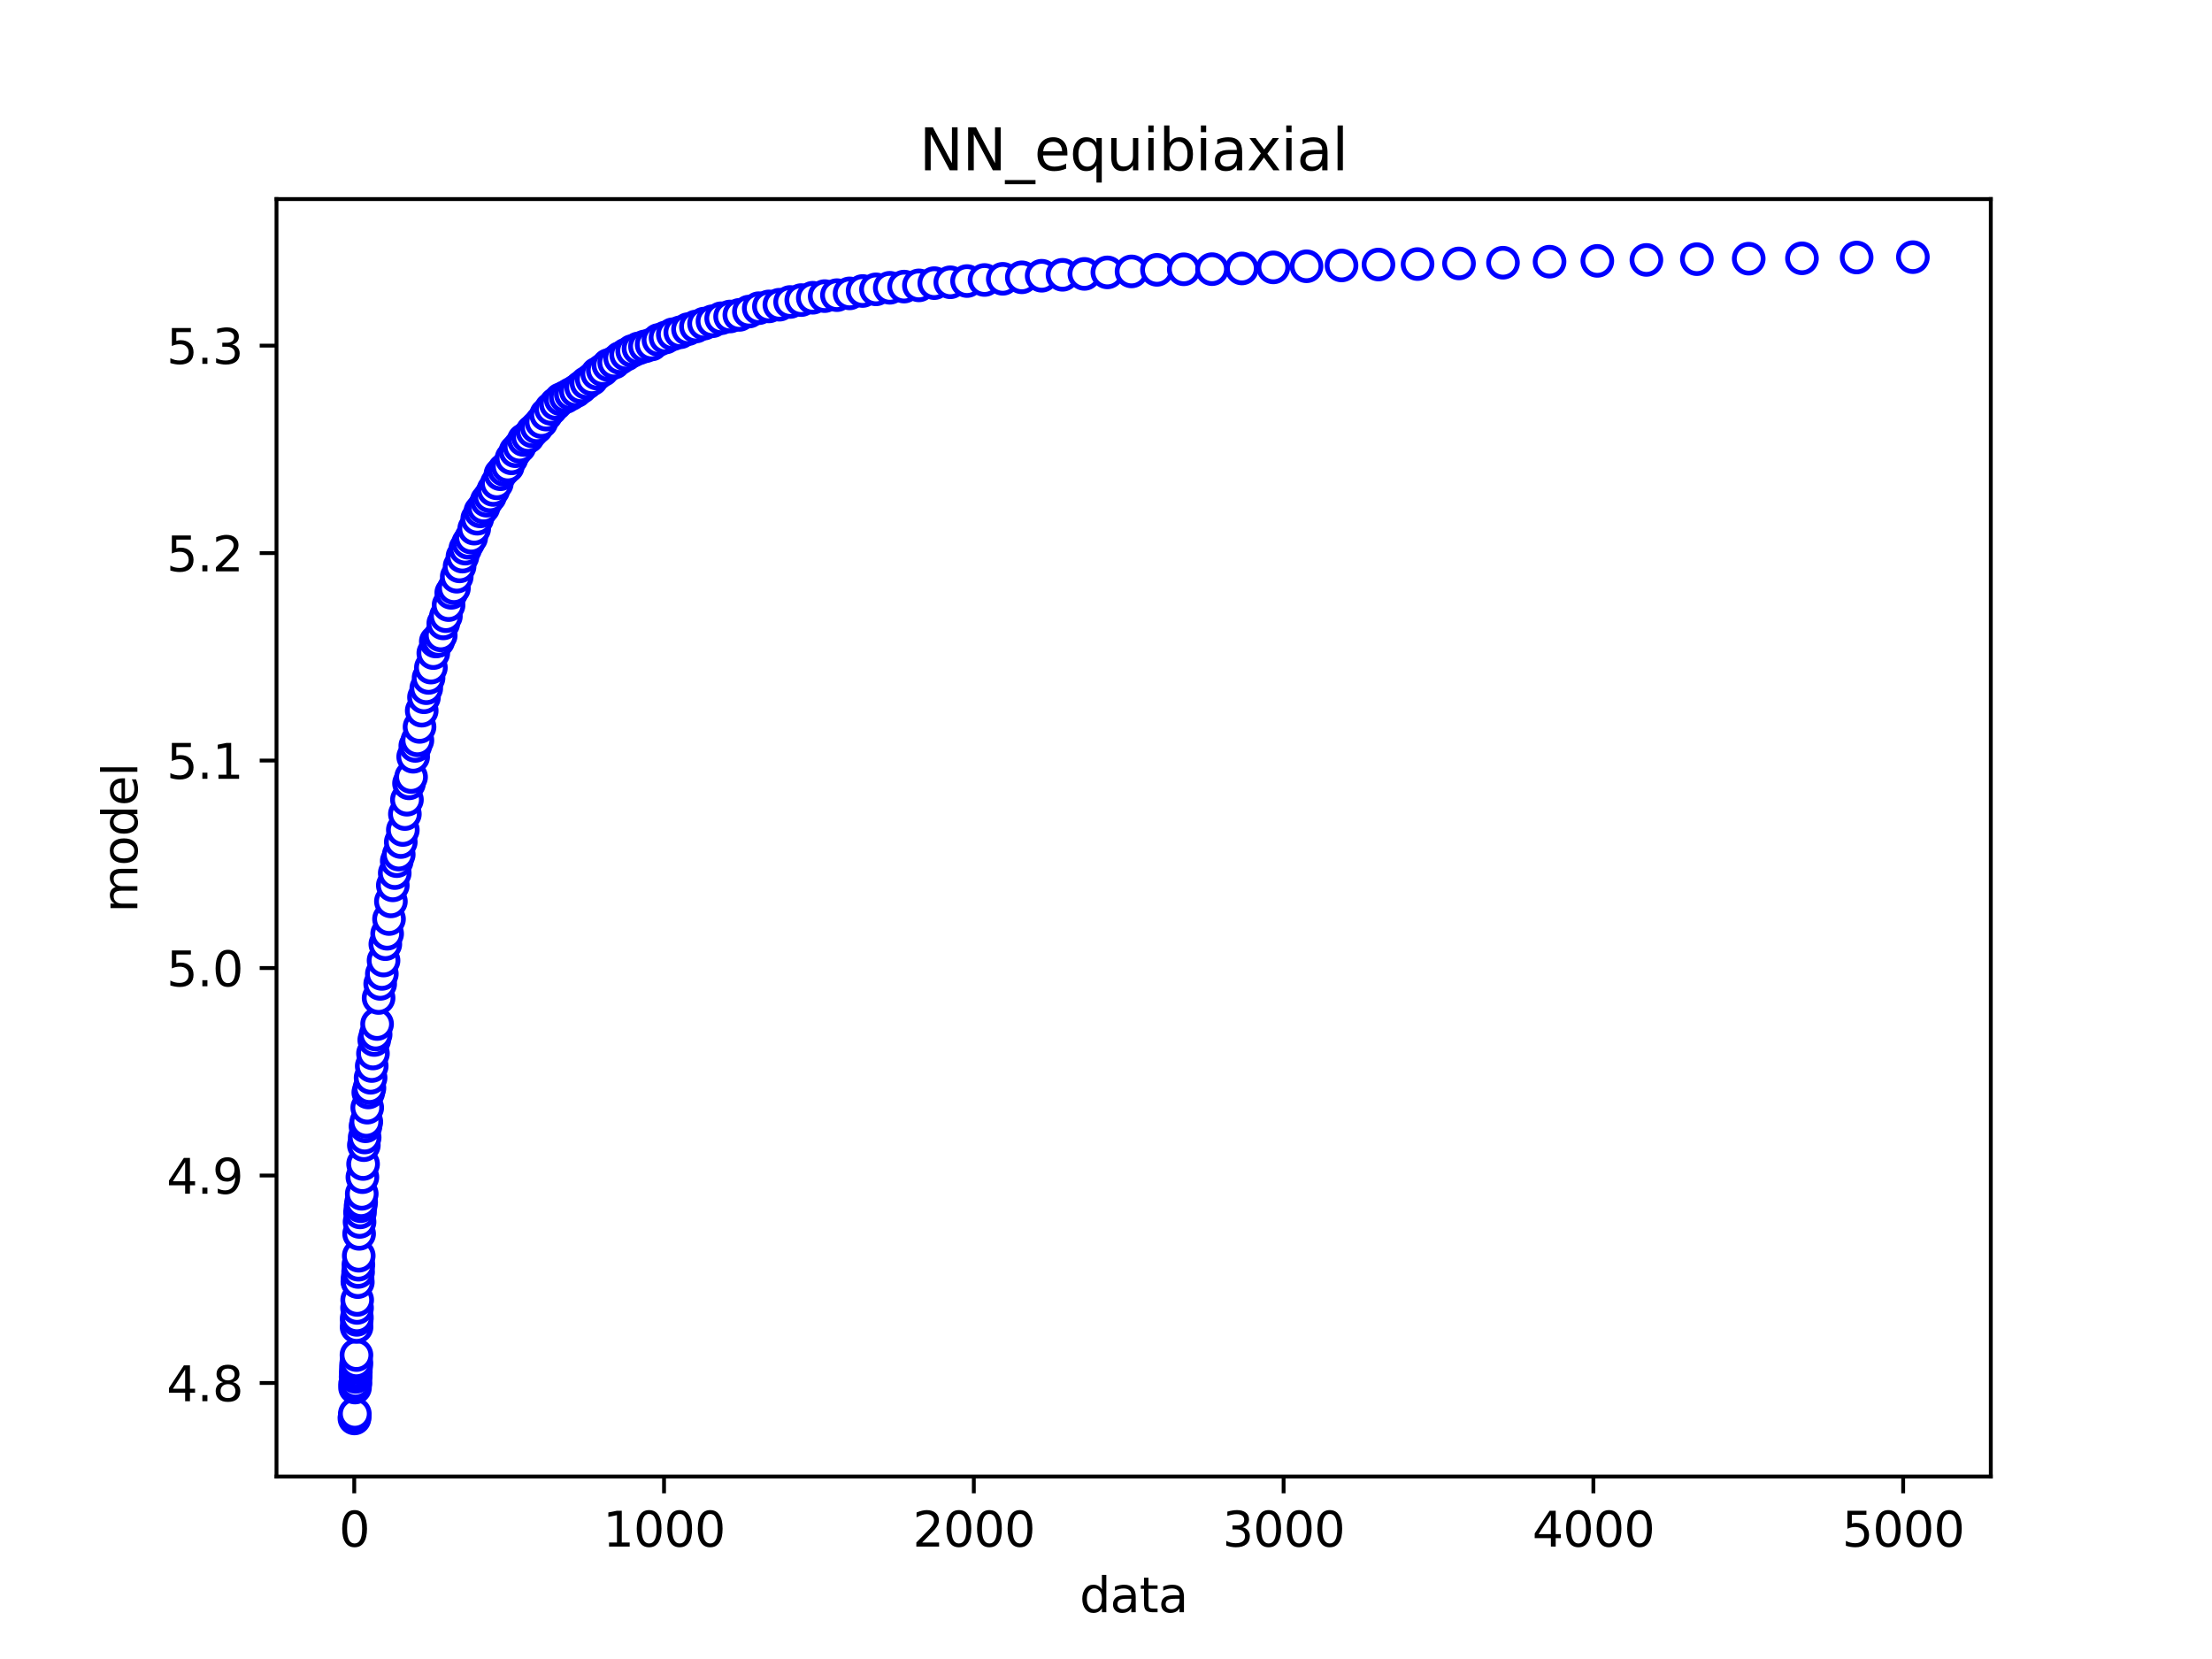 <?xml version="1.0" encoding="utf-8" standalone="no"?>
<!DOCTYPE svg PUBLIC "-//W3C//DTD SVG 1.1//EN"
  "http://www.w3.org/Graphics/SVG/1.1/DTD/svg11.dtd">
<svg xmlns:xlink="http://www.w3.org/1999/xlink" width="460.8pt" height="345.6pt" viewBox="0 0 460.8 345.6" xmlns="http://www.w3.org/2000/svg" version="1.1">
 <defs>
  <style type="text/css">*{stroke-linejoin: round; stroke-linecap: butt}</style>
 </defs>
 <g id="figure_1">
  <g id="patch_1">
   <path d="M 0 345.6 
L 460.8 345.6 
L 460.8 0 
L 0 0 
z
" style="fill: #ffffff"/>
  </g>
  <g id="axes_1">
   <g id="patch_2">
    <path d="M 57.6 307.584 
L 414.72 307.584 
L 414.72 41.472 
L 57.6 41.472 
z
" style="fill: #ffffff"/>
   </g>
   <g id="matplotlib.axis_1">
    <g id="xtick_1">
     <g id="line2d_1">
      <defs>
       <path id="m63ae3d07bd" d="M 0 0 
L 0 3.5 
" style="stroke: #000000; stroke-width: 0.8"/>
      </defs>
      <g>
       <use xlink:href="#m63ae3d07bd" x="73.796" y="307.584" style="stroke: #000000; stroke-width: 0.8"/>
      </g>
     </g>
     <g id="text_1">
      <!-- 0 -->
      <g transform="translate(70.615 322.182) scale(0.1 -0.1)">
       <defs>
        <path id="DejaVuSans-30" d="M 2034 4250 
Q 1547 4250 1301 3770 
Q 1056 3291 1056 2328 
Q 1056 1369 1301 889 
Q 1547 409 2034 409 
Q 2525 409 2770 889 
Q 3016 1369 3016 2328 
Q 3016 3291 2770 3770 
Q 2525 4250 2034 4250 
z
M 2034 4750 
Q 2819 4750 3233 4129 
Q 3647 3509 3647 2328 
Q 3647 1150 3233 529 
Q 2819 -91 2034 -91 
Q 1250 -91 836 529 
Q 422 1150 422 2328 
Q 422 3509 836 4129 
Q 1250 4750 2034 4750 
z
" transform="scale(0.016)"/>
       </defs>
       <use xlink:href="#DejaVuSans-30"/>
      </g>
     </g>
    </g>
    <g id="xtick_2">
     <g id="line2d_2">
      <g>
       <use xlink:href="#m63ae3d07bd" x="138.33" y="307.584" style="stroke: #000000; stroke-width: 0.8"/>
      </g>
     </g>
     <g id="text_2">
      <!-- 1000 -->
      <g transform="translate(125.605 322.182) scale(0.1 -0.1)">
       <defs>
        <path id="DejaVuSans-31" d="M 794 531 
L 1825 531 
L 1825 4091 
L 703 3866 
L 703 4441 
L 1819 4666 
L 2450 4666 
L 2450 531 
L 3481 531 
L 3481 0 
L 794 0 
L 794 531 
z
" transform="scale(0.016)"/>
       </defs>
       <use xlink:href="#DejaVuSans-31"/>
       <use xlink:href="#DejaVuSans-30" x="63.623"/>
       <use xlink:href="#DejaVuSans-30" x="127.246"/>
       <use xlink:href="#DejaVuSans-30" x="190.869"/>
      </g>
     </g>
    </g>
    <g id="xtick_3">
     <g id="line2d_3">
      <g>
       <use xlink:href="#m63ae3d07bd" x="202.864" y="307.584" style="stroke: #000000; stroke-width: 0.8"/>
      </g>
     </g>
     <g id="text_3">
      <!-- 2000 -->
      <g transform="translate(190.139 322.182) scale(0.1 -0.1)">
       <defs>
        <path id="DejaVuSans-32" d="M 1228 531 
L 3431 531 
L 3431 0 
L 469 0 
L 469 531 
Q 828 903 1448 1529 
Q 2069 2156 2228 2338 
Q 2531 2678 2651 2914 
Q 2772 3150 2772 3378 
Q 2772 3750 2511 3984 
Q 2250 4219 1831 4219 
Q 1534 4219 1204 4116 
Q 875 4013 500 3803 
L 500 4441 
Q 881 4594 1212 4672 
Q 1544 4750 1819 4750 
Q 2544 4750 2975 4387 
Q 3406 4025 3406 3419 
Q 3406 3131 3298 2873 
Q 3191 2616 2906 2266 
Q 2828 2175 2409 1742 
Q 1991 1309 1228 531 
z
" transform="scale(0.016)"/>
       </defs>
       <use xlink:href="#DejaVuSans-32"/>
       <use xlink:href="#DejaVuSans-30" x="63.623"/>
       <use xlink:href="#DejaVuSans-30" x="127.246"/>
       <use xlink:href="#DejaVuSans-30" x="190.869"/>
      </g>
     </g>
    </g>
    <g id="xtick_4">
     <g id="line2d_4">
      <g>
       <use xlink:href="#m63ae3d07bd" x="267.398" y="307.584" style="stroke: #000000; stroke-width: 0.8"/>
      </g>
     </g>
     <g id="text_4">
      <!-- 3000 -->
      <g transform="translate(254.673 322.182) scale(0.1 -0.1)">
       <defs>
        <path id="DejaVuSans-33" d="M 2597 2516 
Q 3050 2419 3304 2112 
Q 3559 1806 3559 1356 
Q 3559 666 3084 287 
Q 2609 -91 1734 -91 
Q 1441 -91 1130 -33 
Q 819 25 488 141 
L 488 750 
Q 750 597 1062 519 
Q 1375 441 1716 441 
Q 2309 441 2620 675 
Q 2931 909 2931 1356 
Q 2931 1769 2642 2001 
Q 2353 2234 1838 2234 
L 1294 2234 
L 1294 2753 
L 1863 2753 
Q 2328 2753 2575 2939 
Q 2822 3125 2822 3475 
Q 2822 3834 2567 4026 
Q 2313 4219 1838 4219 
Q 1578 4219 1281 4162 
Q 984 4106 628 3988 
L 628 4550 
Q 988 4650 1302 4700 
Q 1616 4750 1894 4750 
Q 2613 4750 3031 4423 
Q 3450 4097 3450 3541 
Q 3450 3153 3228 2886 
Q 3006 2619 2597 2516 
z
" transform="scale(0.016)"/>
       </defs>
       <use xlink:href="#DejaVuSans-33"/>
       <use xlink:href="#DejaVuSans-30" x="63.623"/>
       <use xlink:href="#DejaVuSans-30" x="127.246"/>
       <use xlink:href="#DejaVuSans-30" x="190.869"/>
      </g>
     </g>
    </g>
    <g id="xtick_5">
     <g id="line2d_5">
      <g>
       <use xlink:href="#m63ae3d07bd" x="331.932" y="307.584" style="stroke: #000000; stroke-width: 0.8"/>
      </g>
     </g>
     <g id="text_5">
      <!-- 4000 -->
      <g transform="translate(319.207 322.182) scale(0.1 -0.1)">
       <defs>
        <path id="DejaVuSans-34" d="M 2419 4116 
L 825 1625 
L 2419 1625 
L 2419 4116 
z
M 2253 4666 
L 3047 4666 
L 3047 1625 
L 3713 1625 
L 3713 1100 
L 3047 1100 
L 3047 0 
L 2419 0 
L 2419 1100 
L 313 1100 
L 313 1709 
L 2253 4666 
z
" transform="scale(0.016)"/>
       </defs>
       <use xlink:href="#DejaVuSans-34"/>
       <use xlink:href="#DejaVuSans-30" x="63.623"/>
       <use xlink:href="#DejaVuSans-30" x="127.246"/>
       <use xlink:href="#DejaVuSans-30" x="190.869"/>
      </g>
     </g>
    </g>
    <g id="xtick_6">
     <g id="line2d_6">
      <g>
       <use xlink:href="#m63ae3d07bd" x="396.465" y="307.584" style="stroke: #000000; stroke-width: 0.8"/>
      </g>
     </g>
     <g id="text_6">
      <!-- 5000 -->
      <g transform="translate(383.74 322.182) scale(0.1 -0.1)">
       <defs>
        <path id="DejaVuSans-35" d="M 691 4666 
L 3169 4666 
L 3169 4134 
L 1269 4134 
L 1269 2991 
Q 1406 3038 1543 3061 
Q 1681 3084 1819 3084 
Q 2600 3084 3056 2656 
Q 3513 2228 3513 1497 
Q 3513 744 3044 326 
Q 2575 -91 1722 -91 
Q 1428 -91 1123 -41 
Q 819 9 494 109 
L 494 744 
Q 775 591 1075 516 
Q 1375 441 1709 441 
Q 2250 441 2565 725 
Q 2881 1009 2881 1497 
Q 2881 1984 2565 2268 
Q 2250 2553 1709 2553 
Q 1456 2553 1204 2497 
Q 953 2441 691 2322 
L 691 4666 
z
" transform="scale(0.016)"/>
       </defs>
       <use xlink:href="#DejaVuSans-35"/>
       <use xlink:href="#DejaVuSans-30" x="63.623"/>
       <use xlink:href="#DejaVuSans-30" x="127.246"/>
       <use xlink:href="#DejaVuSans-30" x="190.869"/>
      </g>
     </g>
    </g>
    <g id="text_7">
     <!-- data -->
     <g transform="translate(224.898 335.861) scale(0.1 -0.1)">
      <defs>
       <path id="DejaVuSans-64" d="M 2906 2969 
L 2906 4863 
L 3481 4863 
L 3481 0 
L 2906 0 
L 2906 525 
Q 2725 213 2448 61 
Q 2172 -91 1784 -91 
Q 1150 -91 751 415 
Q 353 922 353 1747 
Q 353 2572 751 3078 
Q 1150 3584 1784 3584 
Q 2172 3584 2448 3432 
Q 2725 3281 2906 2969 
z
M 947 1747 
Q 947 1113 1208 752 
Q 1469 391 1925 391 
Q 2381 391 2643 752 
Q 2906 1113 2906 1747 
Q 2906 2381 2643 2742 
Q 2381 3103 1925 3103 
Q 1469 3103 1208 2742 
Q 947 2381 947 1747 
z
" transform="scale(0.016)"/>
       <path id="DejaVuSans-61" d="M 2194 1759 
Q 1497 1759 1228 1600 
Q 959 1441 959 1056 
Q 959 750 1161 570 
Q 1363 391 1709 391 
Q 2188 391 2477 730 
Q 2766 1069 2766 1631 
L 2766 1759 
L 2194 1759 
z
M 3341 1997 
L 3341 0 
L 2766 0 
L 2766 531 
Q 2569 213 2275 61 
Q 1981 -91 1556 -91 
Q 1019 -91 701 211 
Q 384 513 384 1019 
Q 384 1609 779 1909 
Q 1175 2209 1959 2209 
L 2766 2209 
L 2766 2266 
Q 2766 2663 2505 2880 
Q 2244 3097 1772 3097 
Q 1472 3097 1187 3025 
Q 903 2953 641 2809 
L 641 3341 
Q 956 3463 1253 3523 
Q 1550 3584 1831 3584 
Q 2591 3584 2966 3190 
Q 3341 2797 3341 1997 
z
" transform="scale(0.016)"/>
       <path id="DejaVuSans-74" d="M 1172 4494 
L 1172 3500 
L 2356 3500 
L 2356 3053 
L 1172 3053 
L 1172 1153 
Q 1172 725 1289 603 
Q 1406 481 1766 481 
L 2356 481 
L 2356 0 
L 1766 0 
Q 1100 0 847 248 
Q 594 497 594 1153 
L 594 3053 
L 172 3053 
L 172 3500 
L 594 3500 
L 594 4494 
L 1172 4494 
z
" transform="scale(0.016)"/>
      </defs>
      <use xlink:href="#DejaVuSans-64"/>
      <use xlink:href="#DejaVuSans-61" x="63.477"/>
      <use xlink:href="#DejaVuSans-74" x="124.756"/>
      <use xlink:href="#DejaVuSans-61" x="163.965"/>
     </g>
    </g>
   </g>
   <g id="matplotlib.axis_2">
    <g id="ytick_1">
     <g id="line2d_7">
      <defs>
       <path id="m6bc140bdf7" d="M 0 0 
L -3.5 0 
" style="stroke: #000000; stroke-width: 0.8"/>
      </defs>
      <g>
       <use xlink:href="#m6bc140bdf7" x="57.6" y="288.097" style="stroke: #000000; stroke-width: 0.8"/>
      </g>
     </g>
     <g id="text_8">
      <!-- 4.8 -->
      <g transform="translate(34.697 291.896) scale(0.1 -0.1)">
       <defs>
        <path id="DejaVuSans-2e" d="M 684 794 
L 1344 794 
L 1344 0 
L 684 0 
L 684 794 
z
" transform="scale(0.016)"/>
        <path id="DejaVuSans-38" d="M 2034 2216 
Q 1584 2216 1326 1975 
Q 1069 1734 1069 1313 
Q 1069 891 1326 650 
Q 1584 409 2034 409 
Q 2484 409 2743 651 
Q 3003 894 3003 1313 
Q 3003 1734 2745 1975 
Q 2488 2216 2034 2216 
z
M 1403 2484 
Q 997 2584 770 2862 
Q 544 3141 544 3541 
Q 544 4100 942 4425 
Q 1341 4750 2034 4750 
Q 2731 4750 3128 4425 
Q 3525 4100 3525 3541 
Q 3525 3141 3298 2862 
Q 3072 2584 2669 2484 
Q 3125 2378 3379 2068 
Q 3634 1759 3634 1313 
Q 3634 634 3220 271 
Q 2806 -91 2034 -91 
Q 1263 -91 848 271 
Q 434 634 434 1313 
Q 434 1759 690 2068 
Q 947 2378 1403 2484 
z
M 1172 3481 
Q 1172 3119 1398 2916 
Q 1625 2713 2034 2713 
Q 2441 2713 2670 2916 
Q 2900 3119 2900 3481 
Q 2900 3844 2670 4047 
Q 2441 4250 2034 4250 
Q 1625 4250 1398 4047 
Q 1172 3844 1172 3481 
z
" transform="scale(0.016)"/>
       </defs>
       <use xlink:href="#DejaVuSans-34"/>
       <use xlink:href="#DejaVuSans-2e" x="63.623"/>
       <use xlink:href="#DejaVuSans-38" x="95.41"/>
      </g>
     </g>
    </g>
    <g id="ytick_2">
     <g id="line2d_8">
      <g>
       <use xlink:href="#m6bc140bdf7" x="57.6" y="244.878" style="stroke: #000000; stroke-width: 0.8"/>
      </g>
     </g>
     <g id="text_9">
      <!-- 4.9 -->
      <g transform="translate(34.697 248.677) scale(0.1 -0.1)">
       <defs>
        <path id="DejaVuSans-39" d="M 703 97 
L 703 672 
Q 941 559 1184 500 
Q 1428 441 1663 441 
Q 2288 441 2617 861 
Q 2947 1281 2994 2138 
Q 2813 1869 2534 1725 
Q 2256 1581 1919 1581 
Q 1219 1581 811 2004 
Q 403 2428 403 3163 
Q 403 3881 828 4315 
Q 1253 4750 1959 4750 
Q 2769 4750 3195 4129 
Q 3622 3509 3622 2328 
Q 3622 1225 3098 567 
Q 2575 -91 1691 -91 
Q 1453 -91 1209 -44 
Q 966 3 703 97 
z
M 1959 2075 
Q 2384 2075 2632 2365 
Q 2881 2656 2881 3163 
Q 2881 3666 2632 3958 
Q 2384 4250 1959 4250 
Q 1534 4250 1286 3958 
Q 1038 3666 1038 3163 
Q 1038 2656 1286 2365 
Q 1534 2075 1959 2075 
z
" transform="scale(0.016)"/>
       </defs>
       <use xlink:href="#DejaVuSans-34"/>
       <use xlink:href="#DejaVuSans-2e" x="63.623"/>
       <use xlink:href="#DejaVuSans-39" x="95.41"/>
      </g>
     </g>
    </g>
    <g id="ytick_3">
     <g id="line2d_9">
      <g>
       <use xlink:href="#m6bc140bdf7" x="57.6" y="201.658" style="stroke: #000000; stroke-width: 0.8"/>
      </g>
     </g>
     <g id="text_10">
      <!-- 5.0 -->
      <g transform="translate(34.697 205.458) scale(0.1 -0.1)">
       <use xlink:href="#DejaVuSans-35"/>
       <use xlink:href="#DejaVuSans-2e" x="63.623"/>
       <use xlink:href="#DejaVuSans-30" x="95.41"/>
      </g>
     </g>
    </g>
    <g id="ytick_4">
     <g id="line2d_10">
      <g>
       <use xlink:href="#m6bc140bdf7" x="57.6" y="158.439" style="stroke: #000000; stroke-width: 0.8"/>
      </g>
     </g>
     <g id="text_11">
      <!-- 5.1 -->
      <g transform="translate(34.697 162.238) scale(0.1 -0.1)">
       <use xlink:href="#DejaVuSans-35"/>
       <use xlink:href="#DejaVuSans-2e" x="63.623"/>
       <use xlink:href="#DejaVuSans-31" x="95.41"/>
      </g>
     </g>
    </g>
    <g id="ytick_5">
     <g id="line2d_11">
      <g>
       <use xlink:href="#m6bc140bdf7" x="57.6" y="115.219" style="stroke: #000000; stroke-width: 0.8"/>
      </g>
     </g>
     <g id="text_12">
      <!-- 5.2 -->
      <g transform="translate(34.697 119.019) scale(0.1 -0.1)">
       <use xlink:href="#DejaVuSans-35"/>
       <use xlink:href="#DejaVuSans-2e" x="63.623"/>
       <use xlink:href="#DejaVuSans-32" x="95.41"/>
      </g>
     </g>
    </g>
    <g id="ytick_6">
     <g id="line2d_12">
      <g>
       <use xlink:href="#m6bc140bdf7" x="57.6" y="72" style="stroke: #000000; stroke-width: 0.8"/>
      </g>
     </g>
     <g id="text_13">
      <!-- 5.3 -->
      <g transform="translate(34.697 75.799) scale(0.1 -0.1)">
       <use xlink:href="#DejaVuSans-35"/>
       <use xlink:href="#DejaVuSans-2e" x="63.623"/>
       <use xlink:href="#DejaVuSans-33" x="95.41"/>
      </g>
     </g>
    </g>
    <g id="text_14">
     <!-- model -->
     <g transform="translate(28.617 190.098) rotate(-90) scale(0.1 -0.1)">
      <defs>
       <path id="DejaVuSans-6d" d="M 3328 2828 
Q 3544 3216 3844 3400 
Q 4144 3584 4550 3584 
Q 5097 3584 5394 3201 
Q 5691 2819 5691 2113 
L 5691 0 
L 5113 0 
L 5113 2094 
Q 5113 2597 4934 2840 
Q 4756 3084 4391 3084 
Q 3944 3084 3684 2787 
Q 3425 2491 3425 1978 
L 3425 0 
L 2847 0 
L 2847 2094 
Q 2847 2600 2669 2842 
Q 2491 3084 2119 3084 
Q 1678 3084 1418 2786 
Q 1159 2488 1159 1978 
L 1159 0 
L 581 0 
L 581 3500 
L 1159 3500 
L 1159 2956 
Q 1356 3278 1631 3431 
Q 1906 3584 2284 3584 
Q 2666 3584 2933 3390 
Q 3200 3197 3328 2828 
z
" transform="scale(0.016)"/>
       <path id="DejaVuSans-6f" d="M 1959 3097 
Q 1497 3097 1228 2736 
Q 959 2375 959 1747 
Q 959 1119 1226 758 
Q 1494 397 1959 397 
Q 2419 397 2687 759 
Q 2956 1122 2956 1747 
Q 2956 2369 2687 2733 
Q 2419 3097 1959 3097 
z
M 1959 3584 
Q 2709 3584 3137 3096 
Q 3566 2609 3566 1747 
Q 3566 888 3137 398 
Q 2709 -91 1959 -91 
Q 1206 -91 779 398 
Q 353 888 353 1747 
Q 353 2609 779 3096 
Q 1206 3584 1959 3584 
z
" transform="scale(0.016)"/>
       <path id="DejaVuSans-65" d="M 3597 1894 
L 3597 1613 
L 953 1613 
Q 991 1019 1311 708 
Q 1631 397 2203 397 
Q 2534 397 2845 478 
Q 3156 559 3463 722 
L 3463 178 
Q 3153 47 2828 -22 
Q 2503 -91 2169 -91 
Q 1331 -91 842 396 
Q 353 884 353 1716 
Q 353 2575 817 3079 
Q 1281 3584 2069 3584 
Q 2775 3584 3186 3129 
Q 3597 2675 3597 1894 
z
M 3022 2063 
Q 3016 2534 2758 2815 
Q 2500 3097 2075 3097 
Q 1594 3097 1305 2825 
Q 1016 2553 972 2059 
L 3022 2063 
z
" transform="scale(0.016)"/>
       <path id="DejaVuSans-6c" d="M 603 4863 
L 1178 4863 
L 1178 0 
L 603 0 
L 603 4863 
z
" transform="scale(0.016)"/>
      </defs>
      <use xlink:href="#DejaVuSans-6d"/>
      <use xlink:href="#DejaVuSans-6f" x="97.412"/>
      <use xlink:href="#DejaVuSans-64" x="158.594"/>
      <use xlink:href="#DejaVuSans-65" x="222.07"/>
      <use xlink:href="#DejaVuSans-6c" x="283.594"/>
     </g>
    </g>
   </g>
   <g id="line2d_13">
    <defs>
     <path id="ma0bee811ee" d="M 0 3 
C 0.796 3 1.559 2.684 2.121 2.121 
C 2.684 1.559 3 0.796 3 0 
C 3 -0.796 2.684 -1.559 2.121 -2.121 
C 1.559 -2.684 0.796 -3 0 -3 
C -0.796 -3 -1.559 -2.684 -2.121 -2.121 
C -2.684 -1.559 -3 -0.796 -3 0 
C -3 0.796 -2.684 1.559 -2.121 2.121 
C -1.559 2.684 -0.796 3 0 3 
z
" style="stroke: #0000ff"/>
    </defs>
    <g clip-path="url(#pb84064f8fa)">
     <use xlink:href="#ma0bee811ee" x="73.833" y="295.488" style="fill: #ffffff; stroke: #0000ff"/>
     <use xlink:href="#ma0bee811ee" x="73.878" y="295.123" style="fill: #ffffff; stroke: #0000ff"/>
     <use xlink:href="#ma0bee811ee" x="73.917" y="294.515" style="fill: #ffffff; stroke: #0000ff"/>
     <use xlink:href="#ma0bee811ee" x="73.958" y="289.052" style="fill: #ffffff; stroke: #0000ff"/>
     <use xlink:href="#ma0bee811ee" x="73.997" y="288.261" style="fill: #ffffff; stroke: #0000ff"/>
     <use xlink:href="#ma0bee811ee" x="74.038" y="288.024" style="fill: #ffffff; stroke: #0000ff"/>
     <use xlink:href="#ma0bee811ee" x="74.077" y="286.829" style="fill: #ffffff; stroke: #0000ff"/>
     <use xlink:href="#ma0bee811ee" x="74.105" y="286.423" style="fill: #ffffff; stroke: #0000ff"/>
     <use xlink:href="#ma0bee811ee" x="74.129" y="285.792" style="fill: #ffffff; stroke: #0000ff"/>
     <use xlink:href="#ma0bee811ee" x="74.158" y="284.936" style="fill: #ffffff; stroke: #0000ff"/>
     <use xlink:href="#ma0bee811ee" x="74.199" y="284.294" style="fill: #ffffff; stroke: #0000ff"/>
     <use xlink:href="#ma0bee811ee" x="74.235" y="283.797" style="fill: #ffffff; stroke: #0000ff"/>
     <use xlink:href="#ma0bee811ee" x="74.257" y="282.283" style="fill: #ffffff; stroke: #0000ff"/>
     <use xlink:href="#ma0bee811ee" x="74.281" y="276.429" style="fill: #ffffff; stroke: #0000ff"/>
     <use xlink:href="#ma0bee811ee" x="74.312" y="274.949" style="fill: #ffffff; stroke: #0000ff"/>
     <use xlink:href="#ma0bee811ee" x="74.347" y="274.417" style="fill: #ffffff; stroke: #0000ff"/>
     <use xlink:href="#ma0bee811ee" x="74.379" y="272.464" style="fill: #ffffff; stroke: #0000ff"/>
     <use xlink:href="#ma0bee811ee" x="74.41" y="270.801" style="fill: #ffffff; stroke: #0000ff"/>
     <use xlink:href="#ma0bee811ee" x="74.446" y="266.975" style="fill: #ffffff; stroke: #0000ff"/>
     <use xlink:href="#ma0bee811ee" x="74.492" y="266.223" style="fill: #ffffff; stroke: #0000ff"/>
     <use xlink:href="#ma0bee811ee" x="74.545" y="267.085" style="fill: #ffffff; stroke: #0000ff"/>
     <use xlink:href="#ma0bee811ee" x="74.601" y="264.972" style="fill: #ffffff; stroke: #0000ff"/>
     <use xlink:href="#ma0bee811ee" x="74.663" y="263.466" style="fill: #ffffff; stroke: #0000ff"/>
     <use xlink:href="#ma0bee811ee" x="74.735" y="261.595" style="fill: #ffffff; stroke: #0000ff"/>
     <use xlink:href="#ma0bee811ee" x="74.813" y="257.036" style="fill: #ffffff; stroke: #0000ff"/>
     <use xlink:href="#ma0bee811ee" x="74.903" y="254.551" style="fill: #ffffff; stroke: #0000ff"/>
     <use xlink:href="#ma0bee811ee" x="74.995" y="252.559" style="fill: #ffffff; stroke: #0000ff"/>
     <use xlink:href="#ma0bee811ee" x="75.111" y="251.274" style="fill: #ffffff; stroke: #0000ff"/>
     <use xlink:href="#ma0bee811ee" x="75.236" y="250.436" style="fill: #ffffff; stroke: #0000ff"/>
     <use xlink:href="#ma0bee811ee" x="75.361" y="248.692" style="fill: #ffffff; stroke: #0000ff"/>
     <use xlink:href="#ma0bee811ee" x="75.492" y="245.225" style="fill: #ffffff; stroke: #0000ff"/>
     <use xlink:href="#ma0bee811ee" x="75.636" y="242.484" style="fill: #ffffff; stroke: #0000ff"/>
     <use xlink:href="#ma0bee811ee" x="75.797" y="238.557" style="fill: #ffffff; stroke: #0000ff"/>
     <use xlink:href="#ma0bee811ee" x="75.966" y="236.96" style="fill: #ffffff; stroke: #0000ff"/>
     <use xlink:href="#ma0bee811ee" x="76.136" y="234.632" style="fill: #ffffff; stroke: #0000ff"/>
     <use xlink:href="#ma0bee811ee" x="76.313" y="233.699" style="fill: #ffffff; stroke: #0000ff"/>
     <use xlink:href="#ma0bee811ee" x="76.504" y="230.745" style="fill: #ffffff; stroke: #0000ff"/>
     <use xlink:href="#ma0bee811ee" x="76.724" y="227.582" style="fill: #ffffff; stroke: #0000ff"/>
     <use xlink:href="#ma0bee811ee" x="76.96" y="226.661" style="fill: #ffffff; stroke: #0000ff"/>
     <use xlink:href="#ma0bee811ee" x="77.202" y="224.519" style="fill: #ffffff; stroke: #0000ff"/>
     <use xlink:href="#ma0bee811ee" x="77.438" y="222.072" style="fill: #ffffff; stroke: #0000ff"/>
     <use xlink:href="#ma0bee811ee" x="77.696" y="219.46" style="fill: #ffffff; stroke: #0000ff"/>
     <use xlink:href="#ma0bee811ee" x="77.965" y="216.648" style="fill: #ffffff; stroke: #0000ff"/>
     <use xlink:href="#ma0bee811ee" x="78.251" y="215.507" style="fill: #ffffff; stroke: #0000ff"/>
     <use xlink:href="#ma0bee811ee" x="78.555" y="213.321" style="fill: #ffffff; stroke: #0000ff"/>
     <use xlink:href="#ma0bee811ee" x="78.87" y="207.898" style="fill: #ffffff; stroke: #0000ff"/>
     <use xlink:href="#ma0bee811ee" x="79.201" y="204.959" style="fill: #ffffff; stroke: #0000ff"/>
     <use xlink:href="#ma0bee811ee" x="79.545" y="202.884" style="fill: #ffffff; stroke: #0000ff"/>
     <use xlink:href="#ma0bee811ee" x="79.9" y="200.097" style="fill: #ffffff; stroke: #0000ff"/>
     <use xlink:href="#ma0bee811ee" x="80.271" y="196.688" style="fill: #ffffff; stroke: #0000ff"/>
     <use xlink:href="#ma0bee811ee" x="80.651" y="194.52" style="fill: #ffffff; stroke: #0000ff"/>
     <use xlink:href="#ma0bee811ee" x="81.041" y="191.45" style="fill: #ffffff; stroke: #0000ff"/>
     <use xlink:href="#ma0bee811ee" x="81.433" y="187.775" style="fill: #ffffff; stroke: #0000ff"/>
     <use xlink:href="#ma0bee811ee" x="81.829" y="184.435" style="fill: #ffffff; stroke: #0000ff"/>
     <use xlink:href="#ma0bee811ee" x="82.234" y="181.876" style="fill: #ffffff; stroke: #0000ff"/>
     <use xlink:href="#ma0bee811ee" x="82.65" y="179.391" style="fill: #ffffff; stroke: #0000ff"/>
     <use xlink:href="#ma0bee811ee" x="83.069" y="178.02" style="fill: #ffffff; stroke: #0000ff"/>
     <use xlink:href="#ma0bee811ee" x="83.49" y="175.411" style="fill: #ffffff; stroke: #0000ff"/>
     <use xlink:href="#ma0bee811ee" x="83.915" y="172.902" style="fill: #ffffff; stroke: #0000ff"/>
     <use xlink:href="#ma0bee811ee" x="84.344" y="169.581" style="fill: #ffffff; stroke: #0000ff"/>
     <use xlink:href="#ma0bee811ee" x="84.775" y="166.595" style="fill: #ffffff; stroke: #0000ff"/>
     <use xlink:href="#ma0bee811ee" x="85.203" y="163.185" style="fill: #ffffff; stroke: #0000ff"/>
     <use xlink:href="#ma0bee811ee" x="85.636" y="161.862" style="fill: #ffffff; stroke: #0000ff"/>
     <use xlink:href="#ma0bee811ee" x="86.073" y="157.646" style="fill: #ffffff; stroke: #0000ff"/>
     <use xlink:href="#ma0bee811ee" x="86.512" y="155.385" style="fill: #ffffff; stroke: #0000ff"/>
     <use xlink:href="#ma0bee811ee" x="86.954" y="154.224" style="fill: #ffffff; stroke: #0000ff"/>
     <use xlink:href="#ma0bee811ee" x="87.397" y="151.429" style="fill: #ffffff; stroke: #0000ff"/>
     <use xlink:href="#ma0bee811ee" x="87.854" y="148.047" style="fill: #ffffff; stroke: #0000ff"/>
     <use xlink:href="#ma0bee811ee" x="88.324" y="145.255" style="fill: #ffffff; stroke: #0000ff"/>
     <use xlink:href="#ma0bee811ee" x="88.8" y="143.365" style="fill: #ffffff; stroke: #0000ff"/>
     <use xlink:href="#ma0bee811ee" x="89.278" y="141.219" style="fill: #ffffff; stroke: #0000ff"/>
     <use xlink:href="#ma0bee811ee" x="89.763" y="139.071" style="fill: #ffffff; stroke: #0000ff"/>
     <use xlink:href="#ma0bee811ee" x="90.265" y="136.049" style="fill: #ffffff; stroke: #0000ff"/>
     <use xlink:href="#ma0bee811ee" x="90.781" y="133.64" style="fill: #ffffff; stroke: #0000ff"/>
     <use xlink:href="#ma0bee811ee" x="91.299" y="133.503" style="fill: #ffffff; stroke: #0000ff"/>
     <use xlink:href="#ma0bee811ee" x="91.817" y="132.354" style="fill: #ffffff; stroke: #0000ff"/>
     <use xlink:href="#ma0bee811ee" x="92.346" y="129.865" style="fill: #ffffff; stroke: #0000ff"/>
     <use xlink:href="#ma0bee811ee" x="92.889" y="128.357" style="fill: #ffffff; stroke: #0000ff"/>
     <use xlink:href="#ma0bee811ee" x="93.446" y="126.053" style="fill: #ffffff; stroke: #0000ff"/>
     <use xlink:href="#ma0bee811ee" x="94.004" y="123.497" style="fill: #ffffff; stroke: #0000ff"/>
     <use xlink:href="#ma0bee811ee" x="94.567" y="122.519" style="fill: #ffffff; stroke: #0000ff"/>
     <use xlink:href="#ma0bee811ee" x="95.148" y="120.14" style="fill: #ffffff; stroke: #0000ff"/>
     <use xlink:href="#ma0bee811ee" x="95.741" y="117.988" style="fill: #ffffff; stroke: #0000ff"/>
     <use xlink:href="#ma0bee811ee" x="96.336" y="115.952" style="fill: #ffffff; stroke: #0000ff"/>
     <use xlink:href="#ma0bee811ee" x="96.931" y="114.294" style="fill: #ffffff; stroke: #0000ff"/>
     <use xlink:href="#ma0bee811ee" x="97.539" y="113.064" style="fill: #ffffff; stroke: #0000ff"/>
     <use xlink:href="#ma0bee811ee" x="98.159" y="111.995" style="fill: #ffffff; stroke: #0000ff"/>
     <use xlink:href="#ma0bee811ee" x="98.788" y="110.129" style="fill: #ffffff; stroke: #0000ff"/>
     <use xlink:href="#ma0bee811ee" x="99.418" y="108.059" style="fill: #ffffff; stroke: #0000ff"/>
     <use xlink:href="#ma0bee811ee" x="100.06" y="106.535" style="fill: #ffffff; stroke: #0000ff"/>
     <use xlink:href="#ma0bee811ee" x="100.718" y="105.703" style="fill: #ffffff; stroke: #0000ff"/>
     <use xlink:href="#ma0bee811ee" x="101.39" y="104.305" style="fill: #ffffff; stroke: #0000ff"/>
     <use xlink:href="#ma0bee811ee" x="102.074" y="103.398" style="fill: #ffffff; stroke: #0000ff"/>
     <use xlink:href="#ma0bee811ee" x="102.773" y="102.065" style="fill: #ffffff; stroke: #0000ff"/>
     <use xlink:href="#ma0bee811ee" x="103.498" y="100.684" style="fill: #ffffff; stroke: #0000ff"/>
     <use xlink:href="#ma0bee811ee" x="104.246" y="98.793" style="fill: #ffffff; stroke: #0000ff"/>
     <use xlink:href="#ma0bee811ee" x="105.009" y="97.866" style="fill: #ffffff; stroke: #0000ff"/>
     <use xlink:href="#ma0bee811ee" x="105.778" y="97.168" style="fill: #ffffff; stroke: #0000ff"/>
     <use xlink:href="#ma0bee811ee" x="106.562" y="95.484" style="fill: #ffffff; stroke: #0000ff"/>
     <use xlink:href="#ma0bee811ee" x="107.384" y="93.996" style="fill: #ffffff; stroke: #0000ff"/>
     <use xlink:href="#ma0bee811ee" x="108.234" y="93.051" style="fill: #ffffff; stroke: #0000ff"/>
     <use xlink:href="#ma0bee811ee" x="109.104" y="91.656" style="fill: #ffffff; stroke: #0000ff"/>
     <use xlink:href="#ma0bee811ee" x="109.988" y="91.017" style="fill: #ffffff; stroke: #0000ff"/>
     <use xlink:href="#ma0bee811ee" x="110.897" y="89.867" style="fill: #ffffff; stroke: #0000ff"/>
     <use xlink:href="#ma0bee811ee" x="111.83" y="88.996" style="fill: #ffffff; stroke: #0000ff"/>
     <use xlink:href="#ma0bee811ee" x="112.79" y="87.909" style="fill: #ffffff; stroke: #0000ff"/>
     <use xlink:href="#ma0bee811ee" x="113.771" y="86.367" style="fill: #ffffff; stroke: #0000ff"/>
     <use xlink:href="#ma0bee811ee" x="114.768" y="85.17" style="fill: #ffffff; stroke: #0000ff"/>
     <use xlink:href="#ma0bee811ee" x="115.778" y="84.125" style="fill: #ffffff; stroke: #0000ff"/>
     <use xlink:href="#ma0bee811ee" x="116.803" y="83.188" style="fill: #ffffff; stroke: #0000ff"/>
     <use xlink:href="#ma0bee811ee" x="117.845" y="82.691" style="fill: #ffffff; stroke: #0000ff"/>
     <use xlink:href="#ma0bee811ee" x="118.902" y="82.101" style="fill: #ffffff; stroke: #0000ff"/>
     <use xlink:href="#ma0bee811ee" x="119.975" y="81.494" style="fill: #ffffff; stroke: #0000ff"/>
     <use xlink:href="#ma0bee811ee" x="121.065" y="80.675" style="fill: #ffffff; stroke: #0000ff"/>
     <use xlink:href="#ma0bee811ee" x="122.167" y="79.78" style="fill: #ffffff; stroke: #0000ff"/>
     <use xlink:href="#ma0bee811ee" x="123.279" y="79.004" style="fill: #ffffff; stroke: #0000ff"/>
     <use xlink:href="#ma0bee811ee" x="124.409" y="77.836" style="fill: #ffffff; stroke: #0000ff"/>
     <use xlink:href="#ma0bee811ee" x="125.562" y="77.093" style="fill: #ffffff; stroke: #0000ff"/>
     <use xlink:href="#ma0bee811ee" x="126.745" y="76.055" style="fill: #ffffff; stroke: #0000ff"/>
     <use xlink:href="#ma0bee811ee" x="127.952" y="75.529" style="fill: #ffffff; stroke: #0000ff"/>
     <use xlink:href="#ma0bee811ee" x="129.184" y="74.589" style="fill: #ffffff; stroke: #0000ff"/>
     <use xlink:href="#ma0bee811ee" x="130.432" y="73.869" style="fill: #ffffff; stroke: #0000ff"/>
     <use xlink:href="#ma0bee811ee" x="131.704" y="73.123" style="fill: #ffffff; stroke: #0000ff"/>
     <use xlink:href="#ma0bee811ee" x="133.016" y="72.577" style="fill: #ffffff; stroke: #0000ff"/>
     <use xlink:href="#ma0bee811ee" x="134.366" y="72.155" style="fill: #ffffff; stroke: #0000ff"/>
     <use xlink:href="#ma0bee811ee" x="135.749" y="71.758" style="fill: #ffffff; stroke: #0000ff"/>
     <use xlink:href="#ma0bee811ee" x="137.173" y="70.821" style="fill: #ffffff; stroke: #0000ff"/>
     <use xlink:href="#ma0bee811ee" x="138.641" y="70.309" style="fill: #ffffff; stroke: #0000ff"/>
     <use xlink:href="#ma0bee811ee" x="140.157" y="69.629" style="fill: #ffffff; stroke: #0000ff"/>
     <use xlink:href="#ma0bee811ee" x="141.718" y="69.219" style="fill: #ffffff; stroke: #0000ff"/>
     <use xlink:href="#ma0bee811ee" x="143.326" y="68.569" style="fill: #ffffff; stroke: #0000ff"/>
     <use xlink:href="#ma0bee811ee" x="144.973" y="68.017" style="fill: #ffffff; stroke: #0000ff"/>
     <use xlink:href="#ma0bee811ee" x="146.671" y="67.414" style="fill: #ffffff; stroke: #0000ff"/>
     <use xlink:href="#ma0bee811ee" x="148.423" y="66.92" style="fill: #ffffff; stroke: #0000ff"/>
     <use xlink:href="#ma0bee811ee" x="150.233" y="66.299" style="fill: #ffffff; stroke: #0000ff"/>
     <use xlink:href="#ma0bee811ee" x="152.094" y="65.93" style="fill: #ffffff; stroke: #0000ff"/>
     <use xlink:href="#ma0bee811ee" x="154.018" y="65.597" style="fill: #ffffff; stroke: #0000ff"/>
     <use xlink:href="#ma0bee811ee" x="156.014" y="64.91" style="fill: #ffffff; stroke: #0000ff"/>
     <use xlink:href="#ma0bee811ee" x="158.065" y="64.202" style="fill: #ffffff; stroke: #0000ff"/>
     <use xlink:href="#ma0bee811ee" x="160.177" y="63.832" style="fill: #ffffff; stroke: #0000ff"/>
     <use xlink:href="#ma0bee811ee" x="162.355" y="63.478" style="fill: #ffffff; stroke: #0000ff"/>
     <use xlink:href="#ma0bee811ee" x="164.595" y="62.908" style="fill: #ffffff; stroke: #0000ff"/>
     <use xlink:href="#ma0bee811ee" x="166.917" y="62.514" style="fill: #ffffff; stroke: #0000ff"/>
     <use xlink:href="#ma0bee811ee" x="169.319" y="62.03" style="fill: #ffffff; stroke: #0000ff"/>
     <use xlink:href="#ma0bee811ee" x="171.796" y="61.687" style="fill: #ffffff; stroke: #0000ff"/>
     <use xlink:href="#ma0bee811ee" x="174.349" y="61.485" style="fill: #ffffff; stroke: #0000ff"/>
     <use xlink:href="#ma0bee811ee" x="176.986" y="61.116" style="fill: #ffffff; stroke: #0000ff"/>
     <use xlink:href="#ma0bee811ee" x="179.694" y="60.622" style="fill: #ffffff; stroke: #0000ff"/>
     <use xlink:href="#ma0bee811ee" x="182.48" y="60.279" style="fill: #ffffff; stroke: #0000ff"/>
     <use xlink:href="#ma0bee811ee" x="185.356" y="59.953" style="fill: #ffffff; stroke: #0000ff"/>
     <use xlink:href="#ma0bee811ee" x="188.338" y="59.702" style="fill: #ffffff; stroke: #0000ff"/>
     <use xlink:href="#ma0bee811ee" x="191.426" y="59.449" style="fill: #ffffff; stroke: #0000ff"/>
     <use xlink:href="#ma0bee811ee" x="194.63" y="58.985" style="fill: #ffffff; stroke: #0000ff"/>
     <use xlink:href="#ma0bee811ee" x="197.968" y="58.805" style="fill: #ffffff; stroke: #0000ff"/>
     <use xlink:href="#ma0bee811ee" x="201.45" y="58.55" style="fill: #ffffff; stroke: #0000ff"/>
     <use xlink:href="#ma0bee811ee" x="205.092" y="58.327" style="fill: #ffffff; stroke: #0000ff"/>
     <use xlink:href="#ma0bee811ee" x="208.898" y="58.082" style="fill: #ffffff; stroke: #0000ff"/>
     <use xlink:href="#ma0bee811ee" x="212.86" y="57.767" style="fill: #ffffff; stroke: #0000ff"/>
     <use xlink:href="#ma0bee811ee" x="217" y="57.444" style="fill: #ffffff; stroke: #0000ff"/>
     <use xlink:href="#ma0bee811ee" x="221.339" y="57.246" style="fill: #ffffff; stroke: #0000ff"/>
     <use xlink:href="#ma0bee811ee" x="225.898" y="57.058" style="fill: #ffffff; stroke: #0000ff"/>
     <use xlink:href="#ma0bee811ee" x="230.685" y="56.744" style="fill: #ffffff; stroke: #0000ff"/>
     <use xlink:href="#ma0bee811ee" x="235.718" y="56.54" style="fill: #ffffff; stroke: #0000ff"/>
     <use xlink:href="#ma0bee811ee" x="241.017" y="56.213" style="fill: #ffffff; stroke: #0000ff"/>
     <use xlink:href="#ma0bee811ee" x="246.601" y="56.101" style="fill: #ffffff; stroke: #0000ff"/>
     <use xlink:href="#ma0bee811ee" x="252.489" y="56.072" style="fill: #ffffff; stroke: #0000ff"/>
     <use xlink:href="#ma0bee811ee" x="258.701" y="55.923" style="fill: #ffffff; stroke: #0000ff"/>
     <use xlink:href="#ma0bee811ee" x="265.258" y="55.702" style="fill: #ffffff; stroke: #0000ff"/>
     <use xlink:href="#ma0bee811ee" x="272.171" y="55.47" style="fill: #ffffff; stroke: #0000ff"/>
     <use xlink:href="#ma0bee811ee" x="279.465" y="55.3" style="fill: #ffffff; stroke: #0000ff"/>
     <use xlink:href="#ma0bee811ee" x="287.161" y="55.108" style="fill: #ffffff; stroke: #0000ff"/>
     <use xlink:href="#ma0bee811ee" x="295.303" y="55.009" style="fill: #ffffff; stroke: #0000ff"/>
     <use xlink:href="#ma0bee811ee" x="303.938" y="54.881" style="fill: #ffffff; stroke: #0000ff"/>
     <use xlink:href="#ma0bee811ee" x="313.102" y="54.727" style="fill: #ffffff; stroke: #0000ff"/>
     <use xlink:href="#ma0bee811ee" x="322.801" y="54.514" style="fill: #ffffff; stroke: #0000ff"/>
     <use xlink:href="#ma0bee811ee" x="332.751" y="54.346" style="fill: #ffffff; stroke: #0000ff"/>
     <use xlink:href="#ma0bee811ee" x="342.975" y="54.147" style="fill: #ffffff; stroke: #0000ff"/>
     <use xlink:href="#ma0bee811ee" x="353.487" y="53.988" style="fill: #ffffff; stroke: #0000ff"/>
     <use xlink:href="#ma0bee811ee" x="364.291" y="53.89" style="fill: #ffffff; stroke: #0000ff"/>
     <use xlink:href="#ma0bee811ee" x="375.382" y="53.811" style="fill: #ffffff; stroke: #0000ff"/>
     <use xlink:href="#ma0bee811ee" x="386.775" y="53.645" style="fill: #ffffff; stroke: #0000ff"/>
     <use xlink:href="#ma0bee811ee" x="398.487" y="53.568" style="fill: #ffffff; stroke: #0000ff"/>
    </g>
   </g>
   <g id="patch_3">
    <path d="M 57.6 307.584 
L 57.6 41.472 
" style="fill: none; stroke: #000000; stroke-width: 0.8; stroke-linejoin: miter; stroke-linecap: square"/>
   </g>
   <g id="patch_4">
    <path d="M 414.72 307.584 
L 414.72 41.472 
" style="fill: none; stroke: #000000; stroke-width: 0.8; stroke-linejoin: miter; stroke-linecap: square"/>
   </g>
   <g id="patch_5">
    <path d="M 57.6 307.584 
L 414.72 307.584 
" style="fill: none; stroke: #000000; stroke-width: 0.8; stroke-linejoin: miter; stroke-linecap: square"/>
   </g>
   <g id="patch_6">
    <path d="M 57.6 41.472 
L 414.72 41.472 
" style="fill: none; stroke: #000000; stroke-width: 0.8; stroke-linejoin: miter; stroke-linecap: square"/>
   </g>
   <g id="text_15">
    <!-- NN_equibiaxial -->
    <g transform="translate(191.498 35.472) scale(0.12 -0.12)">
     <defs>
      <path id="DejaVuSans-4e" d="M 628 4666 
L 1478 4666 
L 3547 763 
L 3547 4666 
L 4159 4666 
L 4159 0 
L 3309 0 
L 1241 3903 
L 1241 0 
L 628 0 
L 628 4666 
z
" transform="scale(0.016)"/>
      <path id="DejaVuSans-5f" d="M 3263 -1063 
L 3263 -1509 
L -63 -1509 
L -63 -1063 
L 3263 -1063 
z
" transform="scale(0.016)"/>
      <path id="DejaVuSans-71" d="M 947 1747 
Q 947 1113 1208 752 
Q 1469 391 1925 391 
Q 2381 391 2643 752 
Q 2906 1113 2906 1747 
Q 2906 2381 2643 2742 
Q 2381 3103 1925 3103 
Q 1469 3103 1208 2742 
Q 947 2381 947 1747 
z
M 2906 525 
Q 2725 213 2448 61 
Q 2172 -91 1784 -91 
Q 1150 -91 751 415 
Q 353 922 353 1747 
Q 353 2572 751 3078 
Q 1150 3584 1784 3584 
Q 2172 3584 2448 3432 
Q 2725 3281 2906 2969 
L 2906 3500 
L 3481 3500 
L 3481 -1331 
L 2906 -1331 
L 2906 525 
z
" transform="scale(0.016)"/>
      <path id="DejaVuSans-75" d="M 544 1381 
L 544 3500 
L 1119 3500 
L 1119 1403 
Q 1119 906 1312 657 
Q 1506 409 1894 409 
Q 2359 409 2629 706 
Q 2900 1003 2900 1516 
L 2900 3500 
L 3475 3500 
L 3475 0 
L 2900 0 
L 2900 538 
Q 2691 219 2414 64 
Q 2138 -91 1772 -91 
Q 1169 -91 856 284 
Q 544 659 544 1381 
z
M 1991 3584 
L 1991 3584 
z
" transform="scale(0.016)"/>
      <path id="DejaVuSans-69" d="M 603 3500 
L 1178 3500 
L 1178 0 
L 603 0 
L 603 3500 
z
M 603 4863 
L 1178 4863 
L 1178 4134 
L 603 4134 
L 603 4863 
z
" transform="scale(0.016)"/>
      <path id="DejaVuSans-62" d="M 3116 1747 
Q 3116 2381 2855 2742 
Q 2594 3103 2138 3103 
Q 1681 3103 1420 2742 
Q 1159 2381 1159 1747 
Q 1159 1113 1420 752 
Q 1681 391 2138 391 
Q 2594 391 2855 752 
Q 3116 1113 3116 1747 
z
M 1159 2969 
Q 1341 3281 1617 3432 
Q 1894 3584 2278 3584 
Q 2916 3584 3314 3078 
Q 3713 2572 3713 1747 
Q 3713 922 3314 415 
Q 2916 -91 2278 -91 
Q 1894 -91 1617 61 
Q 1341 213 1159 525 
L 1159 0 
L 581 0 
L 581 4863 
L 1159 4863 
L 1159 2969 
z
" transform="scale(0.016)"/>
      <path id="DejaVuSans-78" d="M 3513 3500 
L 2247 1797 
L 3578 0 
L 2900 0 
L 1881 1375 
L 863 0 
L 184 0 
L 1544 1831 
L 300 3500 
L 978 3500 
L 1906 2253 
L 2834 3500 
L 3513 3500 
z
" transform="scale(0.016)"/>
     </defs>
     <use xlink:href="#DejaVuSans-4e"/>
     <use xlink:href="#DejaVuSans-4e" x="74.805"/>
     <use xlink:href="#DejaVuSans-5f" x="149.609"/>
     <use xlink:href="#DejaVuSans-65" x="199.609"/>
     <use xlink:href="#DejaVuSans-71" x="261.133"/>
     <use xlink:href="#DejaVuSans-75" x="324.609"/>
     <use xlink:href="#DejaVuSans-69" x="387.988"/>
     <use xlink:href="#DejaVuSans-62" x="415.771"/>
     <use xlink:href="#DejaVuSans-69" x="479.248"/>
     <use xlink:href="#DejaVuSans-61" x="507.031"/>
     <use xlink:href="#DejaVuSans-78" x="568.311"/>
     <use xlink:href="#DejaVuSans-69" x="627.49"/>
     <use xlink:href="#DejaVuSans-61" x="655.273"/>
     <use xlink:href="#DejaVuSans-6c" x="716.553"/>
    </g>
   </g>
  </g>
 </g>
 <defs>
  <clipPath id="pb84064f8fa">
   <rect x="57.6" y="41.472" width="357.12" height="266.112"/>
  </clipPath>
 </defs>
</svg>
